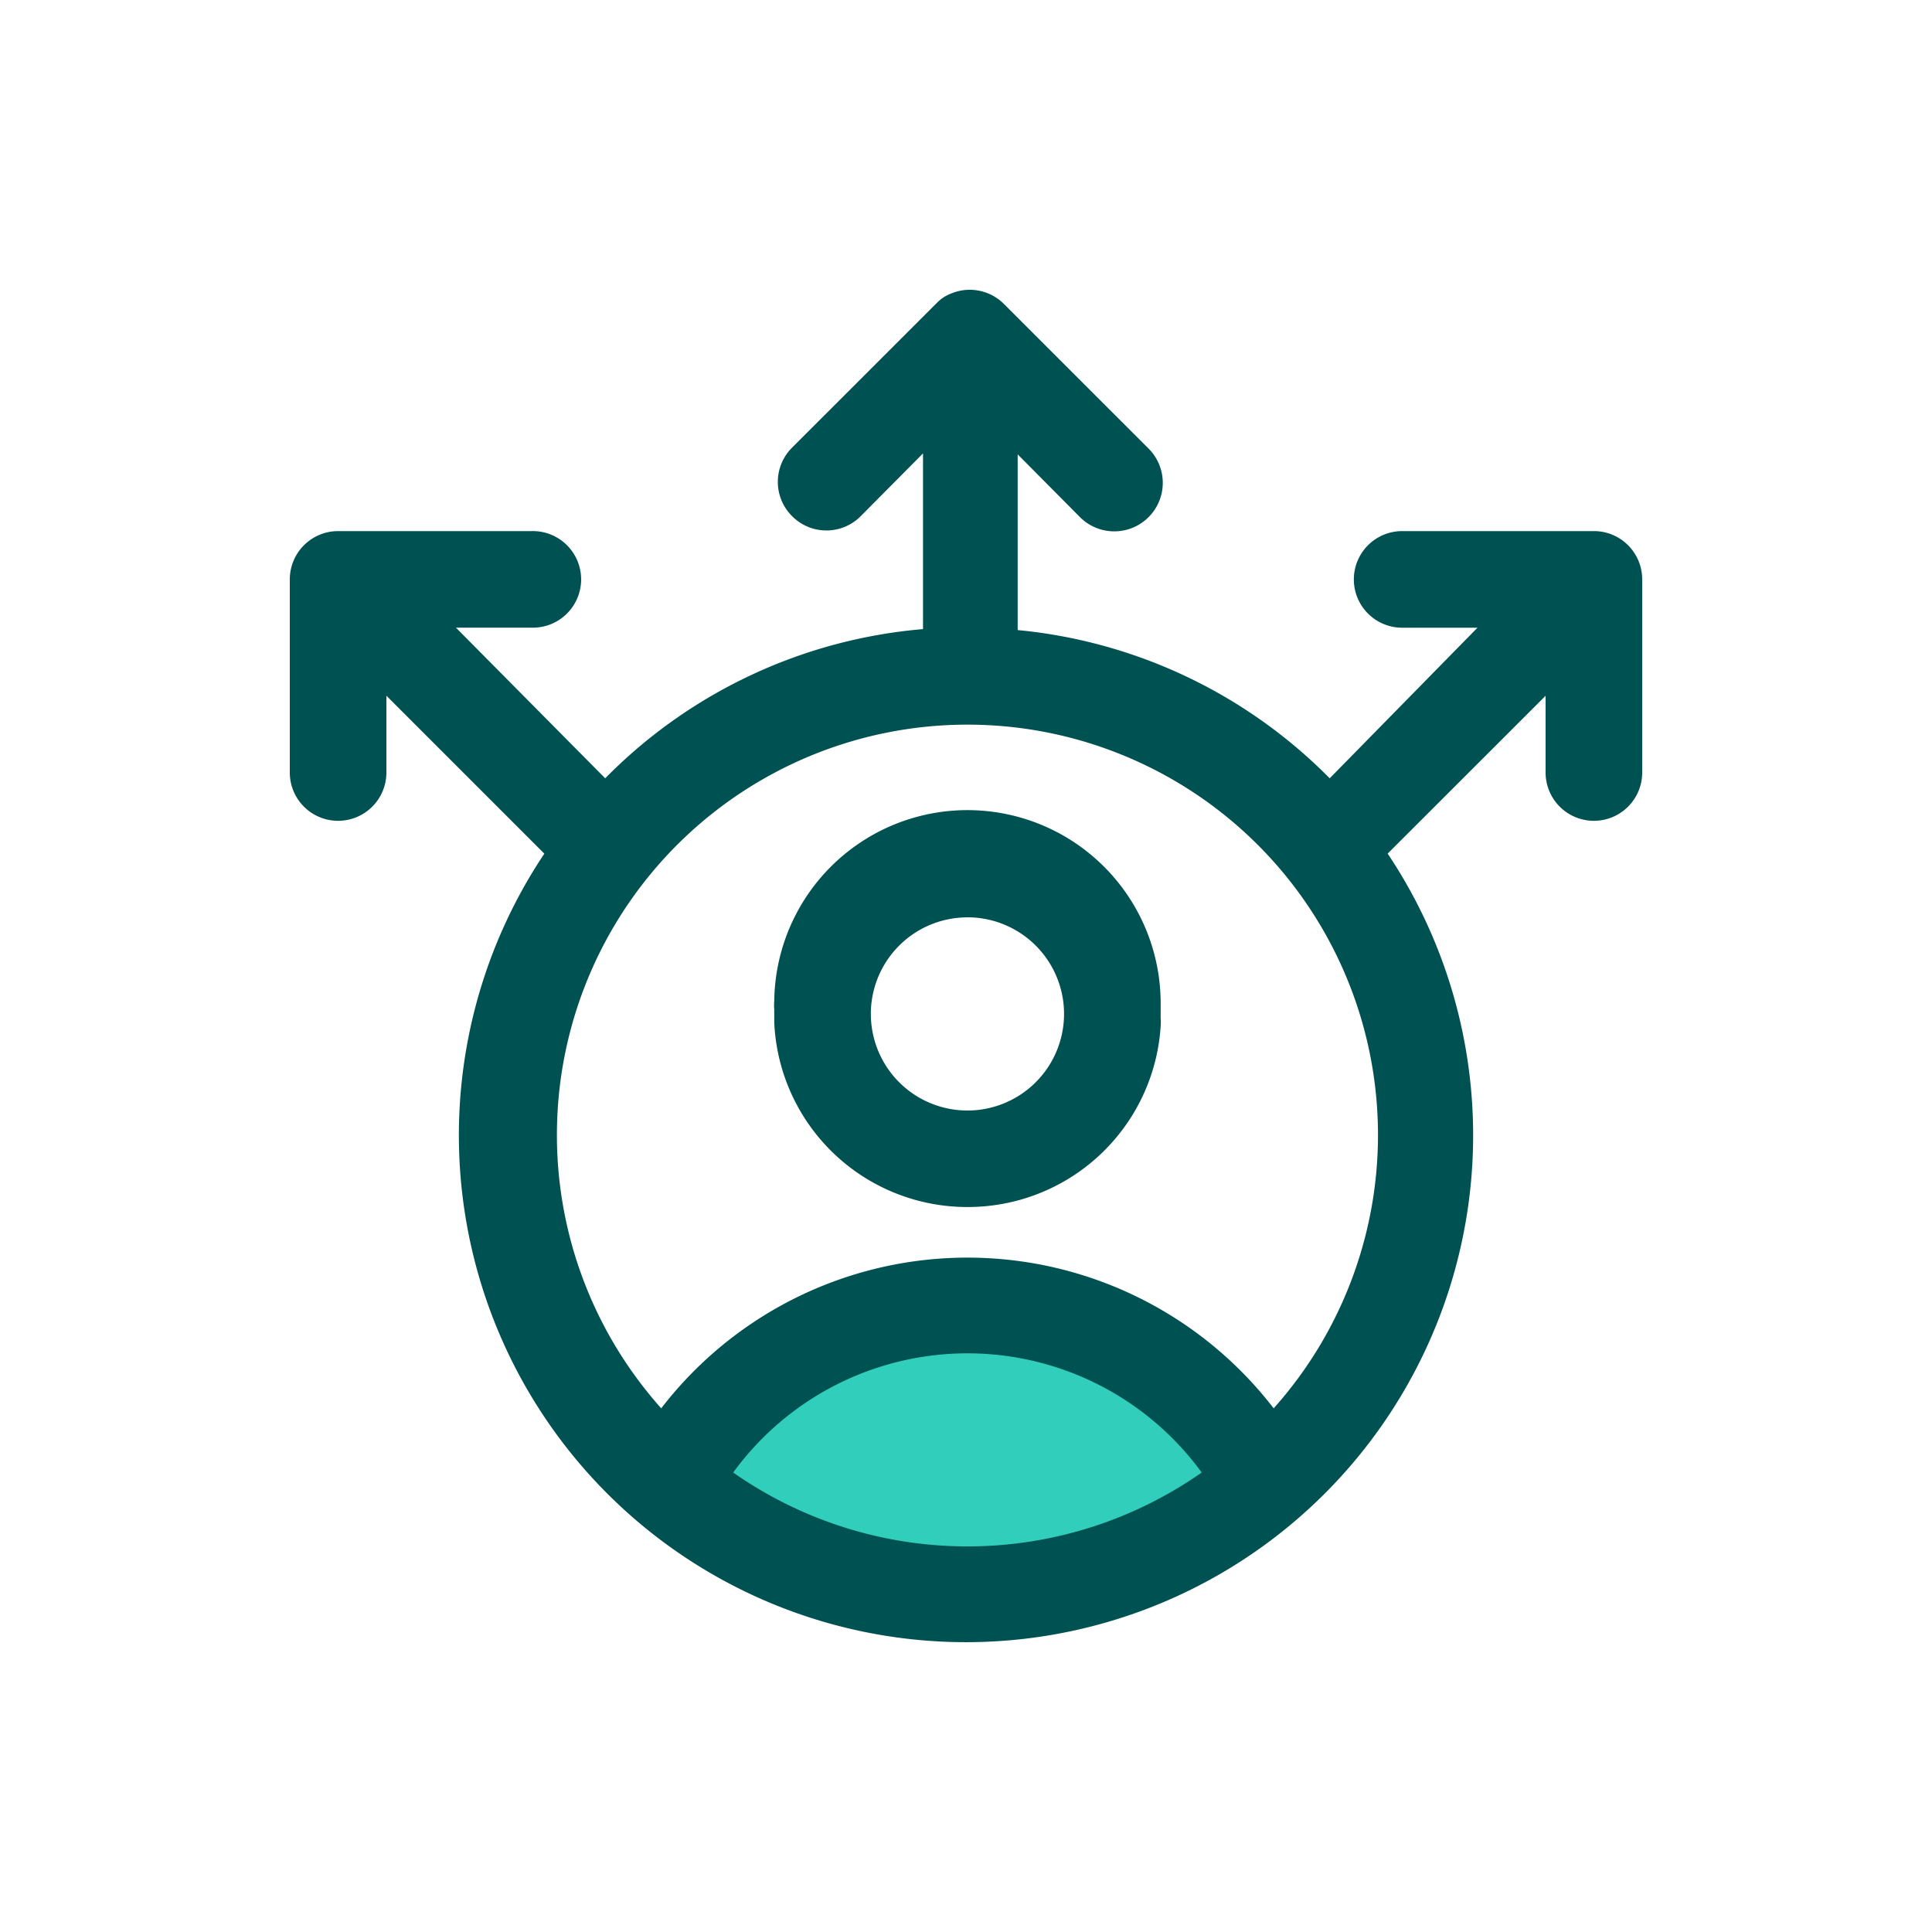 <svg focusable="false" xmlns="http://www.w3.org/2000/svg" width="40" height="40" viewBox="0 0 40 40"><title>growth-40</title><g fill="none" fill-rule="evenodd"><path d="M0 0h40v40H0z"/><path fill="#30CEBB" fill-rule="nonzero" d="M20.03 26.989a7 7 0 0 0-6.18 3.708 9.473 9.473 0 0 0 12.35 0 7 7 0 0 0-6.17-3.708z"/><path fill="#005151" fill-rule="nonzero" d="M20.07 16.773a4 4 0 0 1 3.96 4.039v.27a.91.91 0 0 1 0 .17 4 4 0 0 1-4 3.738 4 4 0 0 1-4-3.818v-.27a.91.91 0 0 1 0-.17 4 4 0 0 1 4.04-3.959zm-.04 2.22a2 2 0 0 0-2 1.959v.04a2 2 0 1 0 2-2zm13-7.997h-4a1 1 0 1 0 0 2h1.56l-3.06 3.118a10.472 10.472 0 0 0-6.46-3.069V9.407l1.29 1.3a1.004 1.004 0 0 0 1.42-1.42l-3-2.999a1 1 0 0 0-1.09-.21.81.81 0 0 0-.29.19l-3 2.999a1 1 0 0 0 0 1.42 1 1 0 0 0 1.42 0l1.29-1.3v3.638a10.472 10.472 0 0 0-6.58 3.089l-3.09-3.119H11a1 1 0 1 0 0-1.999H7a1 1 0 0 0-1 1v3.998a1 1 0 0 0 2 0v-1.59l3.27 3.27a10.492 10.492 0 0 0 1.807 13.721 10.503 10.503 0 0 0 13.846 0 10.492 10.492 0 0 0 1.807-13.722L32 14.405v1.589a1 1 0 0 0 2 0v-3.998a1 1 0 0 0-.97-1zM15.18 30.487a6 6 0 0 1 9.7 0 8.453 8.453 0 0 1-9.7 0zm11.19-1.329a8.001 8.001 0 0 0-12.68 0 8.494 8.494 0 0 1 .444-11.779 8.503 8.503 0 0 1 11.792 0 8.494 8.494 0 0 1 .444 11.779z"/></g></svg>
